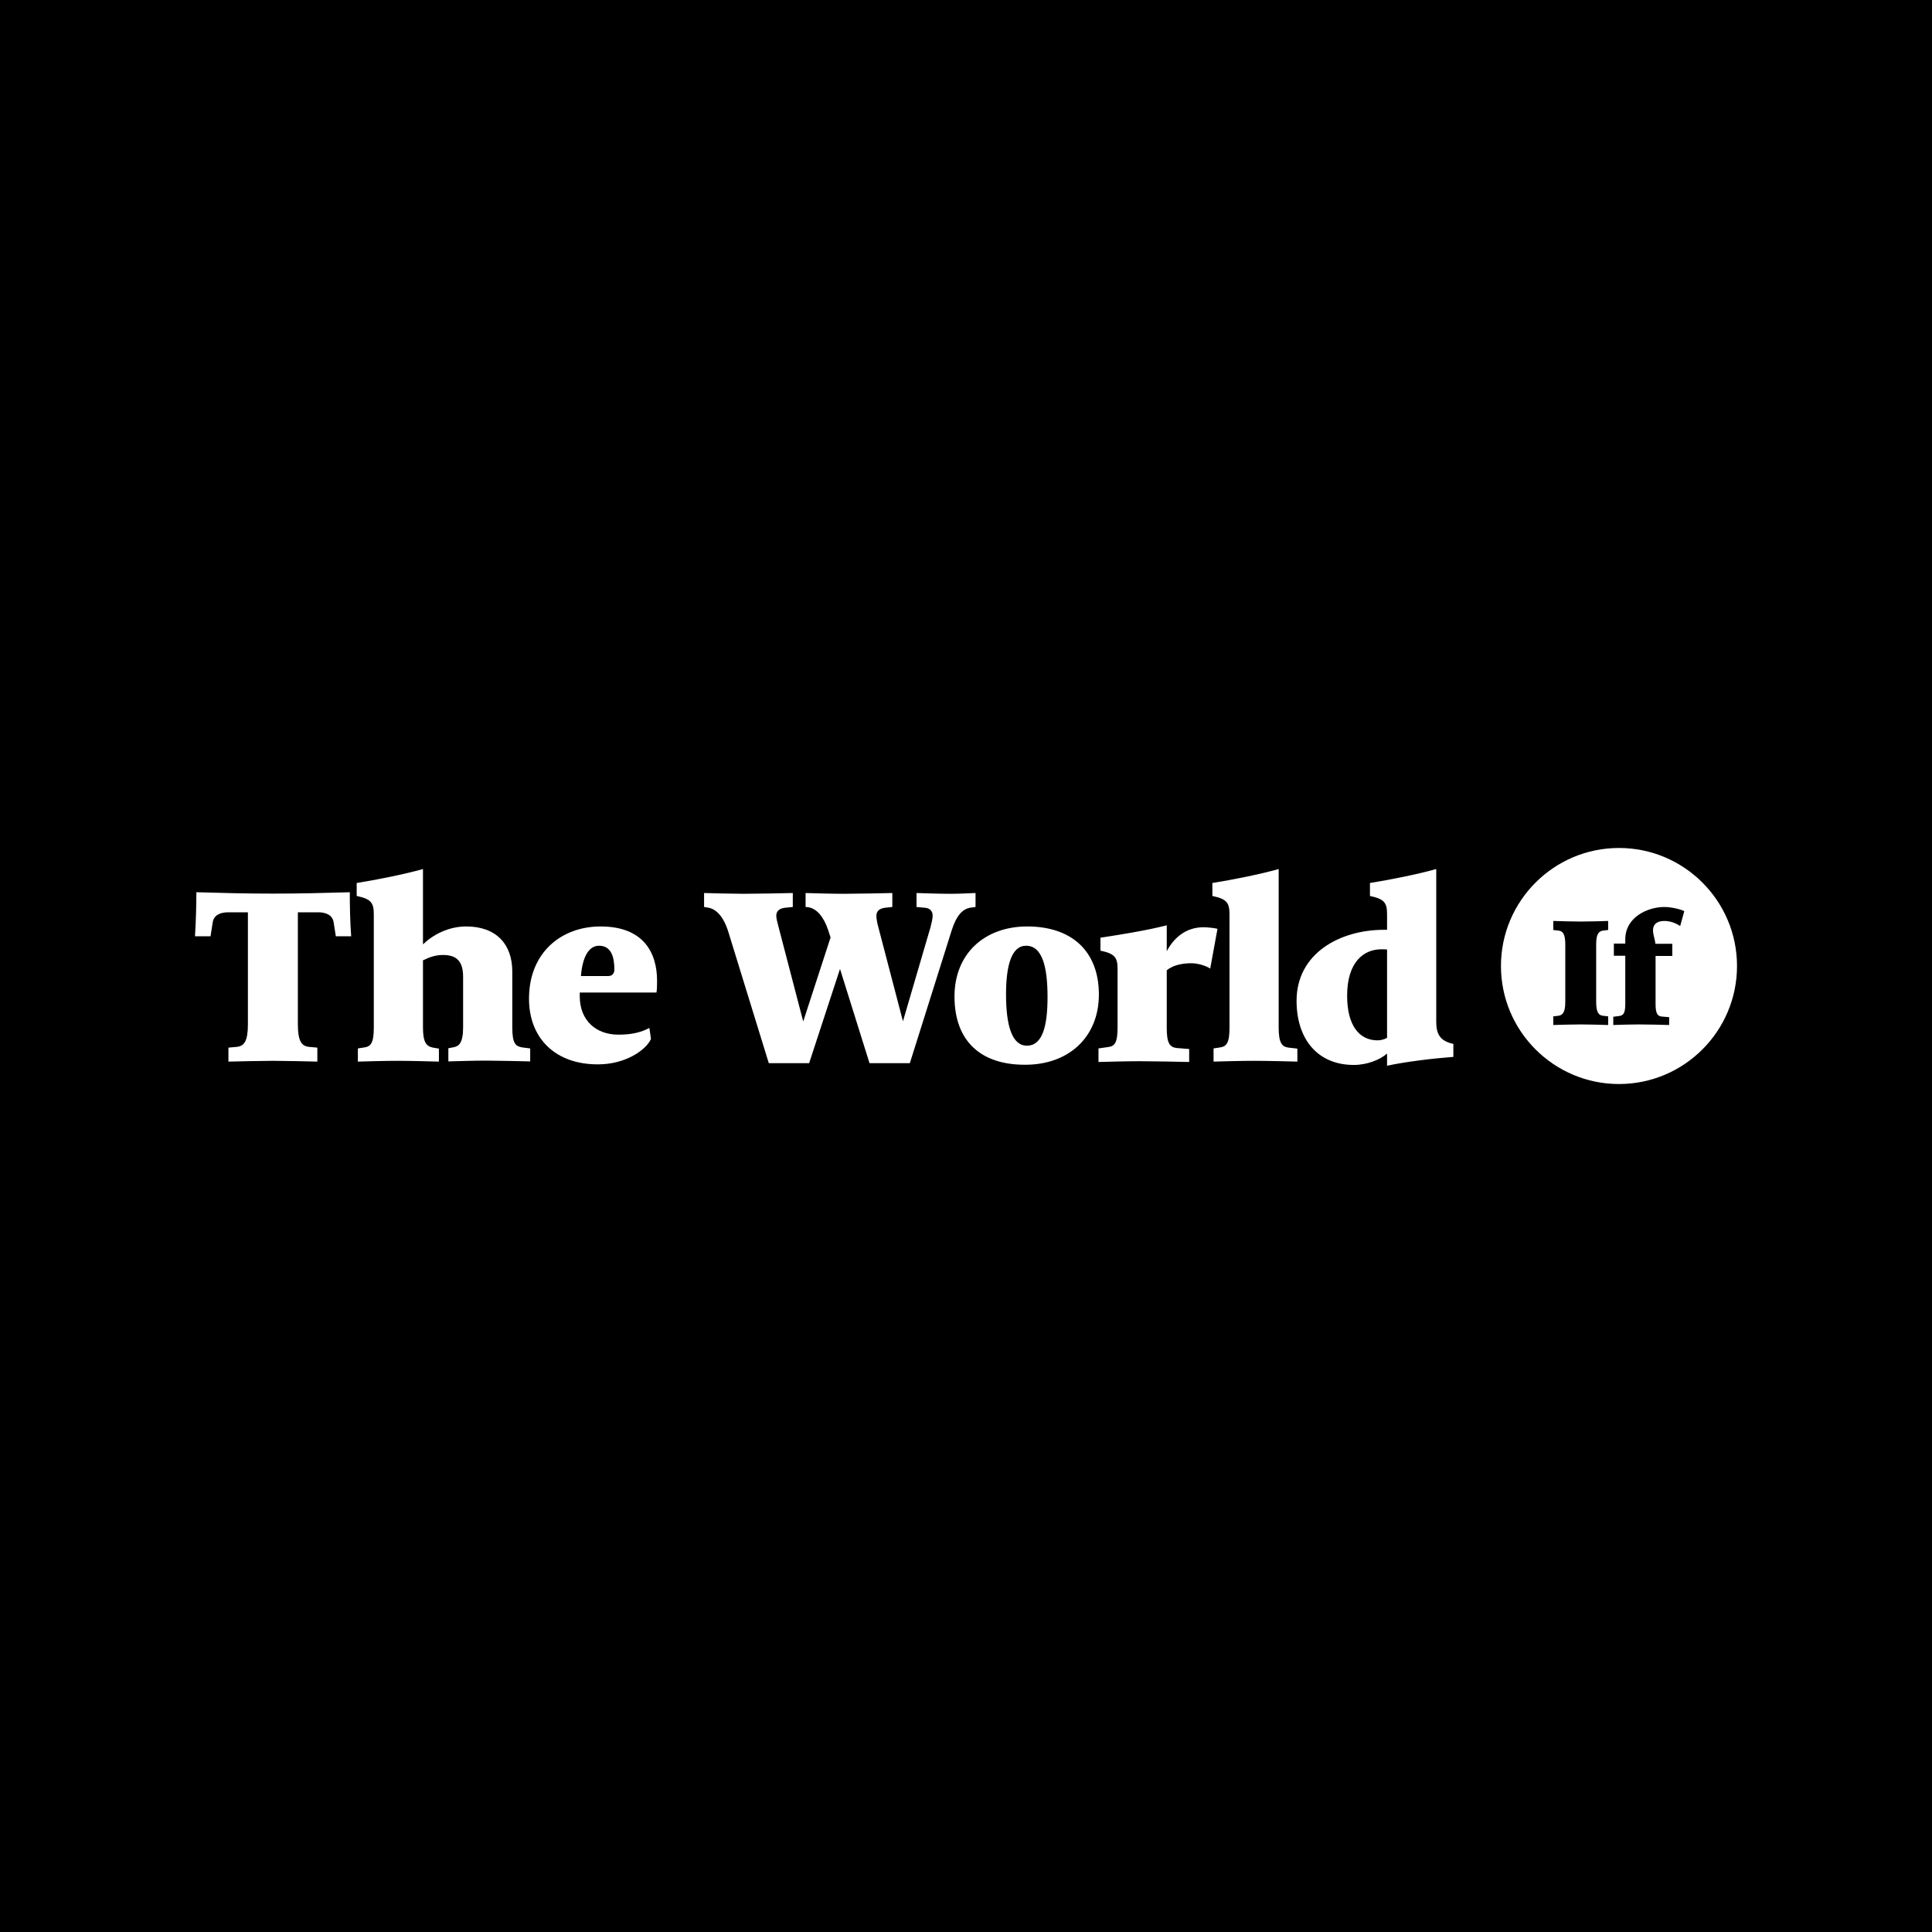 <?xml version="1.0" encoding="UTF-8"?>
<svg width="1000px" height="1000px" viewBox="0 0 1000 1000" version="1.1" xmlns="http://www.w3.org/2000/svg" xmlns:xlink="http://www.w3.org/1999/xlink">
    <title>the-world-if</title>
    <g id="Page-1" stroke="none" stroke-width="1" fill="none" fill-rule="evenodd">
        <g id="Artboard">
            <g id="the-world-if">
                <polygon id="Fill-1" fill="#000000" points="0 1000 1000 1000 1000 0 0 0"></polygon>
                <g id="Group-20" transform="translate(100, 438)" fill="#FFFFFF">
                    <path d="M18.235,104.255 L22.613,103.848 C26.381,103.441 28.314,100.895 28.314,92.24 L28.314,34.204 L18.032,34.204 C13.959,34.204 10.598,35.732 10.089,39.498 L8.97,46.626 L0.925,46.626 C1.435,38.684 1.639,30.029 1.639,23.818 C15.486,24.226 27.5,24.531 41.347,24.531 C55.194,24.531 67.21,24.226 81.056,23.818 C81.056,29.928 81.159,38.684 81.769,46.626 L73.828,46.626 L72.707,39.498 C72.198,35.732 68.838,34.204 64.766,34.204 L54.176,34.204 L54.176,92.24 C54.176,100.895 56.111,103.441 59.879,103.848 L64.255,104.255 L64.255,111.484 C60.795,111.382 46.642,111.076 41.347,111.076 C36.053,111.076 21.799,111.382 18.235,111.484 L18.235,104.255 Z" id="Fill-2"></path>
                    <path d="M85.231,104.662 L88.591,104.152 C91.849,103.643 93.478,102.015 93.478,93.971 L93.478,35.12 C93.478,29.113 91.849,27.28 84.621,25.753 L84.621,19.033 C94.802,17.404 109.26,14.553 118.933,11.804 L118.933,50.8 C124.126,45.811 132.067,41.535 141.333,41.535 C156.708,41.535 165.158,50.597 165.158,64.851 L165.158,93.767 C165.158,102.422 166.991,103.542 170.351,104.152 L174.423,104.662 L174.423,111.382 C170.961,111.28 156.708,110.974 151.21,110.974 C145.609,110.974 135.529,111.28 132.067,111.382 L132.067,104.559 L134.816,104.051 C137.463,103.542 139.704,101.913 139.704,93.869 L139.704,67.6 C139.704,59.455 136.242,56.299 129.318,56.299 C125.449,56.299 122.598,57.316 118.933,59.048 L118.933,93.869 C118.933,101.709 120.765,103.542 124.126,104.255 L127.18,104.764 L127.18,111.483 C123.718,111.382 112.621,111.076 105.798,111.076 C98.773,111.076 88.693,111.382 85.231,111.483 L85.231,104.662 Z" id="Fill-4"></path>
                    <path d="M214.946,67.193 C216.881,67.193 218.001,65.767 218.001,63.934 C218.001,57.316 216.372,51.512 210.059,51.512 C204.357,51.512 201.404,58.13 200.692,67.193 L214.946,67.193 Z M173.812,78.902 C173.812,54.974 190.612,41.535 210.874,41.535 C232.663,41.535 240.095,54.669 240.095,69.636 C240.095,71.469 240.095,74.014 239.79,75.745 L200.081,75.745 L200.081,77.679 C200.081,90.101 208.429,97.534 220.037,97.534 C227.266,97.534 231.746,96.312 236.124,94.073 L236.939,99.774 C234.393,105.476 223.804,112.91 209.55,112.91 C187.76,113.01 173.812,99.672 173.812,78.902 L173.812,78.902 Z" id="Fill-6"></path>
                    <path d="M277.157,44.894 C274.408,35.629 270.132,32.269 266.262,31.76 L264.429,31.455 L264.429,24.225 C267.891,24.328 279.702,24.632 284.997,24.632 C290.291,24.632 306.786,24.328 310.349,24.225 L310.349,31.455 L306.175,31.862 C303.222,32.269 301.797,33.695 301.797,36.037 C301.797,37.665 302.611,40.109 303.018,41.942 L315.746,90.712 L329.898,47.236 L328.677,43.469 C326.335,36.444 322.669,32.167 318.189,31.556 L316.968,31.455 L316.968,24.225 C320.429,24.328 331.12,24.632 336.415,24.632 C341.709,24.632 358.407,24.328 361.869,24.225 L361.869,31.455 L358,31.862 C355.048,32.269 353.622,33.695 353.622,36.037 C353.622,37.665 354.131,40.21 354.639,41.942 L367.367,90.611 L381.622,41.942 C382.131,40.007 382.742,37.461 382.742,36.037 C382.742,33.796 381.622,32.167 378.873,31.862 L374.392,31.455 L374.392,24.225 C377.854,24.328 386.407,24.632 391.702,24.632 C396.996,24.632 401.476,24.328 404.938,24.225 L404.938,31.455 L402.698,31.76 C398.116,32.269 394.96,36.138 392.618,43.469 L370.93,112.297 L350.058,112.297 L334.786,63.527 L318.801,112.297 L297.928,112.297 L277.157,44.894 Z" id="Fill-8"></path>
                    <path d="M442.203,78.087 C442.203,62.611 439.556,51.513 431.105,51.513 C423.57,51.513 420.72,61.694 420.72,76.662 C420.72,92.749 423.774,103.236 431.513,103.236 C439.658,103.236 442.203,92.953 442.203,78.087 M394.044,77.782 C394.044,55.789 409.418,41.535 431.716,41.535 C454.523,41.535 468.777,54.16 468.777,76.764 C468.777,98.858 453.098,113.112 430.698,113.112 C407.687,113.215 394.044,100.895 394.044,77.782" id="Fill-10"></path>
                    <path d="M468.574,104.662 L473.563,103.949 C476.821,103.542 478.45,102.015 478.45,93.869 L478.45,63.426 C478.45,57.418 476.821,55.586 469.592,54.058 L469.592,47.339 C479.773,45.811 494.232,43.47 503.904,40.924 L503.904,54.364 C507.57,47.339 513.883,41.942 522.944,41.942 C524.879,41.942 528.849,42.349 530.174,42.757 L526.406,63.324 C524.064,61.797 519.992,60.575 516.632,60.575 C513.17,60.575 507.672,61.084 503.904,64.24 L503.904,94.073 C503.904,101.913 505.431,104.051 509.097,104.458 L515.512,104.967 L515.512,111.687 C512.05,111.585 496.777,111.28 489.956,111.28 C482.929,111.28 472.036,111.585 468.574,111.687 L468.574,104.662 Z" id="Fill-12"></path>
                    <path d="M528.138,104.662 L531.497,104.152 C534.756,103.643 536.385,102.015 536.385,93.971 L536.385,35.12 C536.385,29.113 534.756,27.28 527.527,25.753 L527.527,19.033 C537.708,17.404 552.166,14.553 561.839,11.804 L561.839,93.869 C561.839,101.709 563.468,103.848 567.032,104.255 L571.512,104.764 L571.512,111.483 C568.05,111.382 555.832,111.076 549.01,111.076 C541.985,111.076 531.701,111.382 528.138,111.483 L528.138,104.662 Z" id="Fill-14"></path>
                    <path d="M617.941,99.164 L617.941,53.447 C617.228,53.346 615.599,53.346 614.988,53.346 C606.028,53.346 597.272,59.76 597.272,77.375 C597.272,92.851 603.585,100.487 613.053,100.487 C614.072,100.487 616.312,100.182 617.941,99.164 M571.105,80.021 C571.105,55.382 593.607,43.266 616.312,43.266 L617.941,43.266 L617.941,35.12 C617.941,29.113 616.312,27.28 609.083,25.753 L609.083,19.033 C619.264,17.404 633.722,14.553 643.395,11.804 L643.395,90.814 C643.395,96.822 645.024,100.793 652.254,102.32 L652.254,109.04 C641.461,109.854 627.308,111.585 617.941,113.622 L617.941,107.309 C614.276,110.567 607.555,113.215 600.734,113.215 C582,113.215 571.105,99.876 571.105,80.021" id="Fill-16"></path>
                    <path d="M769.649,41.331 C767.307,39.702 764.355,38.684 761.402,38.684 C757.126,38.684 755.598,40.924 755.598,43.47 C755.598,46.015 756.515,47.542 756.82,50.495 L765.577,50.495 L765.577,56.808 L756.922,56.808 L756.922,81.753 C756.922,86.538 757.94,87.964 760.079,88.167 L763.948,88.473 L763.948,92.546 C761.809,92.443 752.442,92.24 748.267,92.24 C743.991,92.24 737.271,92.443 735.031,92.546 L735.031,88.27 L738.187,87.862 C740.122,87.557 741.242,86.64 741.242,81.651 L741.242,56.706 L735.336,56.706 L735.336,50.393 L741.242,50.393 L741.242,48.153 C741.242,36.852 752.645,31.455 761.503,31.455 C764.66,31.455 769.547,32.473 771.788,33.593 L769.649,41.331 Z M732.384,43.367 L729.737,43.673 C727.497,43.978 726.173,45.506 726.173,50.8 L726.173,80.633 C726.173,86.029 727.497,87.557 729.737,87.76 L732.384,88.065 L732.384,92.546 C730.246,92.443 721.49,92.24 718.231,92.24 C714.973,92.24 706.115,92.443 703.977,92.546 L703.977,88.065 L706.624,87.76 C708.864,87.455 710.188,85.928 710.188,80.633 L710.188,50.8 C710.188,45.404 708.864,43.877 706.624,43.673 L703.977,43.367 L703.977,38.684 C706.115,38.786 714.973,38.989 718.231,38.989 C721.49,38.989 730.246,38.786 732.384,38.684 L732.384,43.367 Z M737.984,0.909 C704.283,0.909 676.893,28.299 676.893,62 C676.893,95.702 704.283,123.091 737.984,123.091 C771.685,123.091 799.075,95.702 799.075,62 C799.075,28.299 771.685,0.909 737.984,0.909 L737.984,0.909 Z" id="Fill-18"></path>
                </g>
            </g>
        </g>
    </g>
</svg>